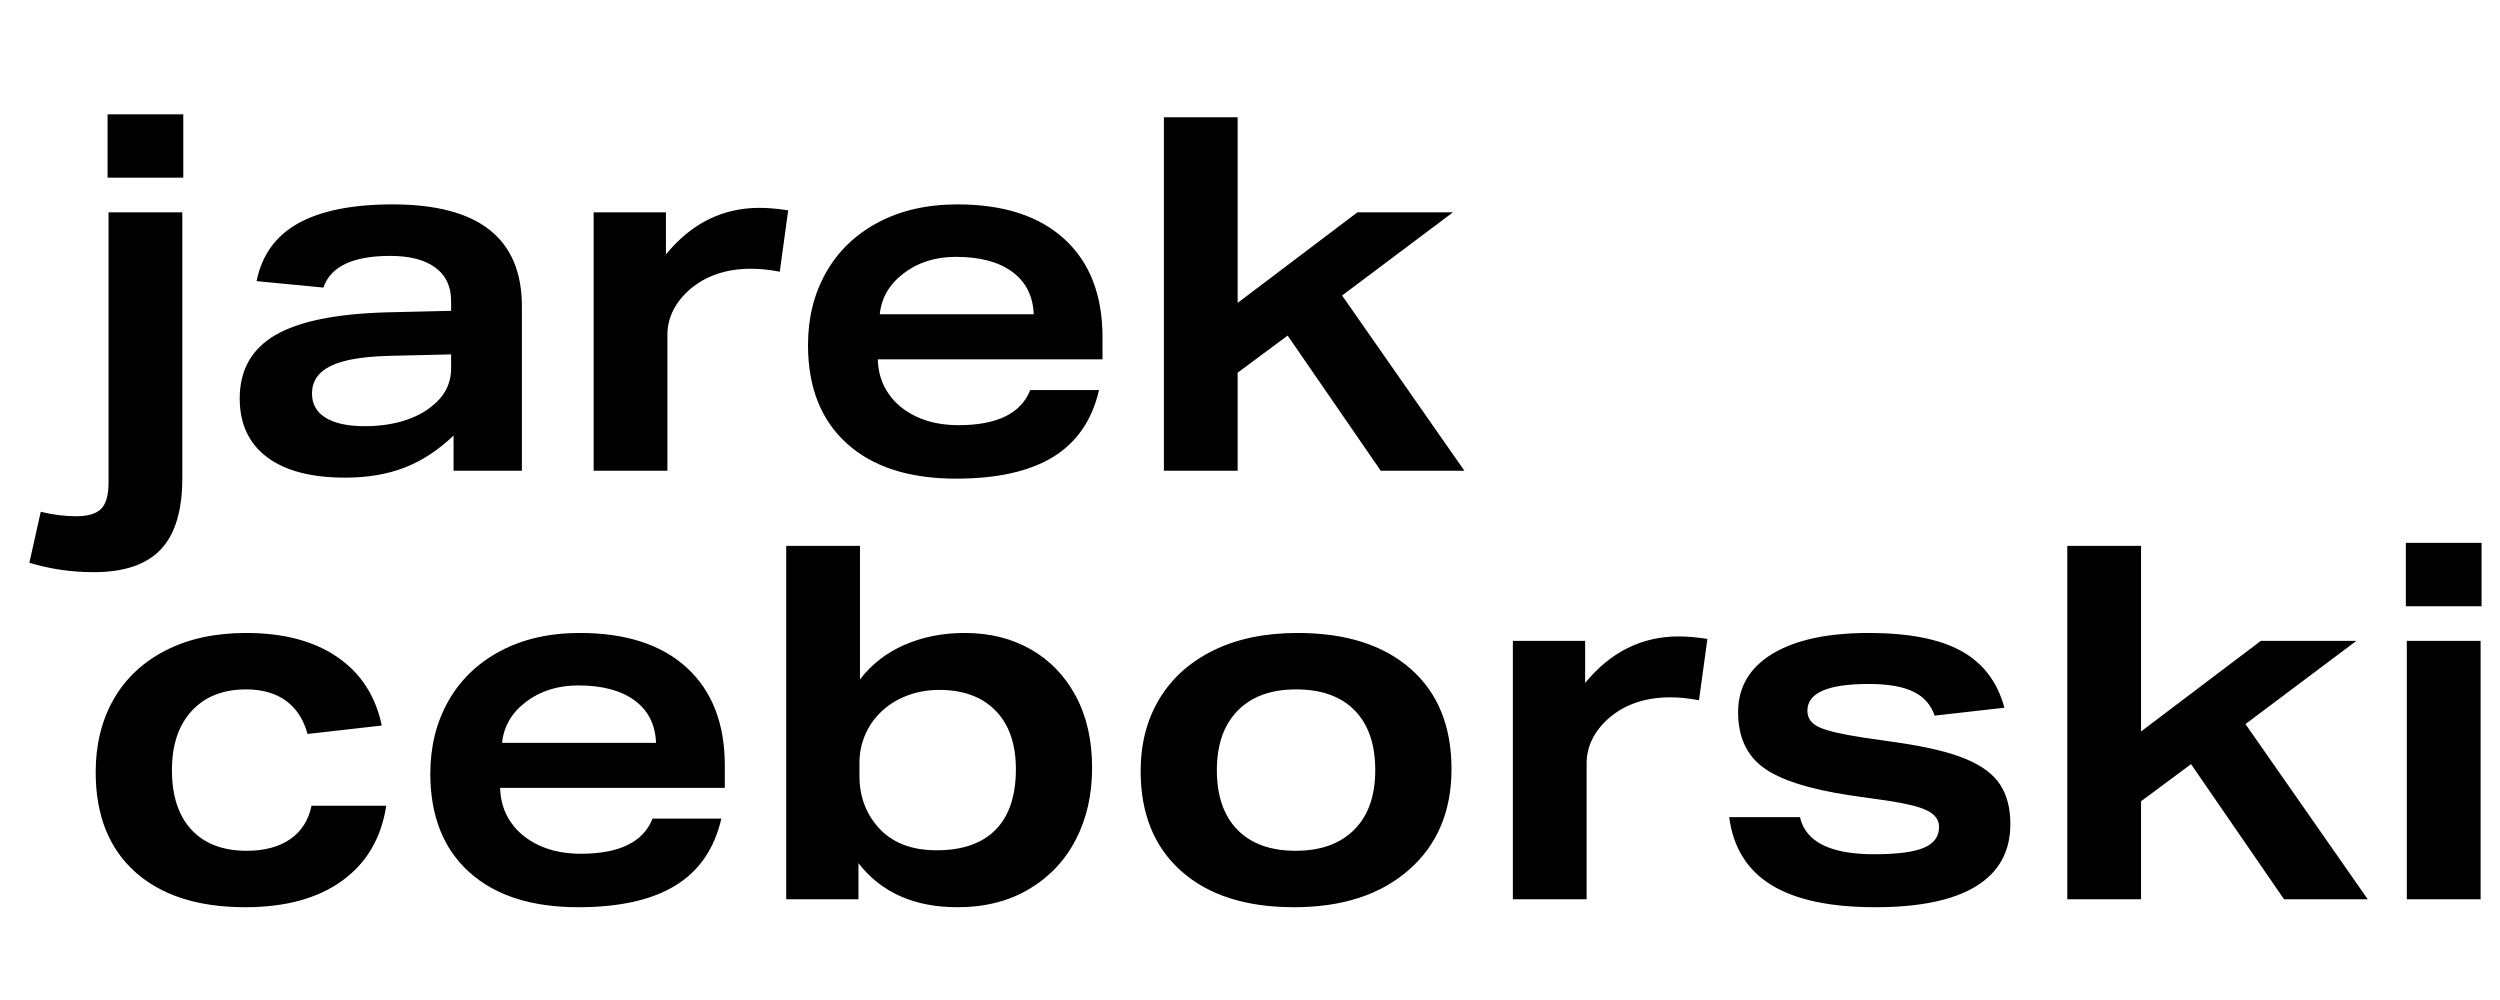 <?xml version="1.0" encoding="UTF-8"?>
<svg width="70px" height="28px" viewBox="0 0 70 28" version="1.1" xmlns="http://www.w3.org/2000/svg" xmlns:xlink="http://www.w3.org/1999/xlink">
    <!-- Generator: Sketch 58 (84663) - https://sketch.com -->
    <title>jc-logo</title>
    <desc>Created with Sketch.</desc>
    <g id="jc-logo" stroke="none" stroke-width="1" fill="none" fill-rule="evenodd">
        <path d="M10.815,22.56 C10.676,23.466 10.265,24.166 9.581,24.66 C8.898,25.155 7.992,25.402 6.865,25.402 C5.544,25.402 4.516,25.071 3.781,24.411 C3.046,23.75 2.679,22.819 2.679,21.618 C2.679,20.851 2.845,20.174 3.178,19.587 C3.511,19.001 3.996,18.543 4.633,18.215 C5.271,17.887 6.024,17.723 6.893,17.723 C7.937,17.723 8.787,17.947 9.443,18.396 C10.099,18.844 10.515,19.484 10.69,20.315 L8.611,20.551 C8.5,20.144 8.299,19.835 8.008,19.622 C7.717,19.41 7.345,19.303 6.893,19.303 C6.246,19.303 5.738,19.504 5.368,19.906 C4.998,20.308 4.814,20.86 4.814,21.563 C4.814,22.283 4.996,22.84 5.361,23.233 C5.726,23.625 6.241,23.822 6.906,23.822 C7.405,23.822 7.812,23.713 8.126,23.496 C8.44,23.279 8.639,22.967 8.722,22.56 L10.815,22.56 Z M14.003,22.061 C14.012,22.422 14.111,22.741 14.301,23.018 C14.49,23.295 14.754,23.512 15.091,23.669 C15.428,23.826 15.818,23.905 16.262,23.905 C17.343,23.905 18.013,23.577 18.272,22.921 L20.198,22.921 C20.004,23.762 19.577,24.385 18.916,24.792 C18.255,25.198 17.348,25.402 16.193,25.402 C14.881,25.402 13.862,25.074 13.137,24.418 C12.411,23.762 12.049,22.842 12.049,21.66 C12.049,20.902 12.217,20.225 12.554,19.629 C12.892,19.033 13.377,18.566 14.01,18.229 C14.643,17.892 15.384,17.723 16.234,17.723 C17.528,17.723 18.528,18.049 19.235,18.7 C19.942,19.352 20.295,20.264 20.295,21.438 L20.295,22.061 L14.003,22.061 Z M18.369,20.8 C18.35,20.292 18.152,19.897 17.773,19.615 C17.394,19.333 16.867,19.192 16.193,19.192 C15.62,19.192 15.132,19.345 14.73,19.65 C14.328,19.955 14.104,20.338 14.058,20.8 L18.369,20.8 Z M22.014,25.18 L22.014,15.284 L24.079,15.284 L24.079,19.026 C24.402,18.601 24.818,18.278 25.326,18.056 C25.835,17.834 26.398,17.723 27.017,17.723 C27.71,17.723 28.325,17.876 28.861,18.181 C29.397,18.486 29.817,18.922 30.122,19.49 C30.427,20.059 30.579,20.726 30.579,21.493 C30.579,22.251 30.427,22.923 30.122,23.51 C29.817,24.097 29.38,24.559 28.812,24.896 C28.244,25.233 27.576,25.402 26.809,25.402 C25.599,25.402 24.675,24.991 24.037,24.168 L24.037,25.18 L22.014,25.18 Z M24.065,21.729 C24.065,22.32 24.259,22.819 24.647,23.226 C25.026,23.614 25.553,23.808 26.227,23.808 C26.948,23.808 27.498,23.616 27.877,23.233 C28.255,22.849 28.445,22.283 28.445,21.535 C28.445,20.833 28.255,20.287 27.877,19.899 C27.498,19.511 26.971,19.317 26.297,19.317 C25.973,19.317 25.668,19.373 25.382,19.484 C25.095,19.594 24.846,19.756 24.633,19.969 C24.449,20.153 24.308,20.366 24.211,20.606 C24.114,20.846 24.065,21.096 24.065,21.355 L24.065,21.729 Z M40.642,21.535 C40.642,22.718 40.244,23.658 39.45,24.355 C38.655,25.053 37.583,25.402 36.234,25.402 C34.885,25.402 33.832,25.065 33.074,24.39 C32.316,23.715 31.938,22.782 31.938,21.59 C31.938,20.823 32.113,20.149 32.464,19.567 C32.815,18.985 33.321,18.532 33.982,18.208 C34.643,17.885 35.426,17.723 36.331,17.723 C37.68,17.723 38.736,18.058 39.498,18.728 C40.261,19.398 40.642,20.334 40.642,21.535 Z M38.507,21.563 C38.507,20.842 38.316,20.285 37.932,19.892 C37.549,19.5 37.001,19.303 36.29,19.303 C35.587,19.303 35.042,19.502 34.654,19.899 C34.266,20.297 34.072,20.851 34.072,21.563 C34.072,22.283 34.264,22.84 34.647,23.233 C35.031,23.625 35.574,23.822 36.276,23.822 C36.978,23.822 37.525,23.625 37.918,23.233 C38.311,22.84 38.507,22.283 38.507,21.563 Z M42.36,25.18 L42.36,17.945 L44.384,17.945 L44.384,19.123 C45.095,18.255 45.969,17.82 47.003,17.82 C47.244,17.82 47.512,17.843 47.807,17.89 L47.572,19.608 C47.294,19.553 47.027,19.525 46.768,19.525 C46.075,19.525 45.502,19.719 45.049,20.107 C44.633,20.477 44.425,20.902 44.425,21.382 L44.425,25.18 L42.36,25.18 Z M54.169,20.038 C54.067,19.733 53.869,19.509 53.573,19.366 C53.277,19.223 52.862,19.151 52.326,19.151 C51.18,19.151 50.607,19.4 50.607,19.899 C50.607,20.103 50.713,20.255 50.926,20.357 C51.138,20.458 51.545,20.555 52.145,20.648 L53.102,20.786 C53.943,20.907 54.589,21.061 55.042,21.251 C55.495,21.44 55.816,21.68 56.005,21.971 C56.195,22.262 56.29,22.63 56.29,23.073 C56.29,23.84 55.971,24.42 55.333,24.813 C54.696,25.205 53.753,25.402 52.506,25.402 C51.24,25.402 50.27,25.194 49.595,24.778 C48.921,24.362 48.528,23.729 48.417,22.879 L50.399,22.879 C50.556,23.572 51.249,23.919 52.478,23.919 C53.116,23.919 53.578,23.859 53.864,23.739 C54.151,23.618 54.294,23.424 54.294,23.156 C54.294,22.953 54.176,22.796 53.94,22.685 C53.734,22.588 53.388,22.502 52.903,22.426 L51.799,22.269 C50.644,22.094 49.833,21.833 49.367,21.486 C48.9,21.14 48.667,20.625 48.667,19.941 C48.667,19.239 48.988,18.694 49.63,18.305 C50.272,17.917 51.171,17.723 52.326,17.723 C53.444,17.723 54.308,17.892 54.917,18.229 C55.527,18.566 55.929,19.095 56.123,19.816 L54.169,20.038 Z M63.954,25.18 L61.349,21.396 L59.949,22.436 L59.949,25.18 L57.884,25.18 L57.884,15.284 L59.949,15.284 L59.949,20.481 L63.303,17.945 L65.978,17.945 L62.873,20.274 L66.297,25.18 L63.954,25.18 Z M67.391,25.18 L67.391,17.945 L69.457,17.945 L69.457,25.18 L67.391,25.18 Z M67.364,16.975 L67.364,15.201 L69.484,15.201 L69.484,16.975 L67.364,16.975 Z" id="ceborski" fill="#000000" fill-rule="nonzero"></path>
        <path d="M1.141,14.33 C1.483,14.414 1.815,14.455 2.139,14.455 C2.462,14.455 2.693,14.386 2.832,14.247 C2.97,14.109 3.039,13.864 3.039,13.513 L3.039,5.945 L5.105,5.945 L5.105,13.388 C5.105,14.293 4.904,14.959 4.502,15.384 C4.1,15.809 3.474,16.021 2.624,16.021 C2.005,16.021 1.404,15.934 0.822,15.758 L1.141,14.33 Z M3.012,4.975 L3.012,3.201 L5.132,3.201 L5.132,4.975 L3.012,4.975 Z M12.7,13.18 L12.7,12.196 C12.275,12.603 11.82,12.9 11.335,13.09 C10.85,13.279 10.293,13.374 9.665,13.374 C8.713,13.374 7.983,13.182 7.475,12.799 C6.966,12.415 6.712,11.868 6.712,11.156 C6.712,10.362 7.045,9.77 7.71,9.382 C8.376,8.994 9.424,8.782 10.857,8.745 L12.631,8.703 L12.631,8.426 C12.631,8.019 12.483,7.708 12.187,7.49 C11.891,7.273 11.471,7.165 10.926,7.165 C9.882,7.165 9.258,7.46 9.055,8.052 L7.184,7.872 C7.331,7.142 7.722,6.601 8.355,6.25 C8.988,5.899 9.868,5.723 10.995,5.723 C13.407,5.723 14.613,6.675 14.613,8.578 L14.613,13.18 L12.7,13.18 Z M12.631,9.923 L10.898,9.964 C10.15,9.983 9.602,10.078 9.256,10.249 C8.909,10.42 8.736,10.676 8.736,11.018 C8.736,11.314 8.863,11.54 9.117,11.697 C9.371,11.854 9.738,11.933 10.219,11.933 C10.607,11.933 10.963,11.884 11.286,11.787 C11.61,11.69 11.882,11.549 12.104,11.364 C12.455,11.087 12.631,10.736 12.631,10.311 L12.631,9.923 Z M16.622,13.18 L16.622,5.945 L18.646,5.945 L18.646,7.123 C19.357,6.255 20.231,5.82 21.265,5.82 C21.506,5.82 21.774,5.843 22.069,5.89 L21.834,7.608 C21.556,7.553 21.289,7.525 21.03,7.525 C20.337,7.525 19.764,7.719 19.311,8.107 C18.895,8.477 18.687,8.902 18.687,9.382 L18.687,13.18 L16.622,13.18 Z M24.578,10.062 C24.587,10.422 24.687,10.741 24.876,11.018 C25.065,11.295 25.329,11.512 25.666,11.669 C26.003,11.826 26.394,11.905 26.837,11.905 C27.918,11.905 28.588,11.577 28.847,10.921 L30.773,10.921 C30.579,11.762 30.152,12.385 29.491,12.792 C28.831,13.198 27.923,13.402 26.768,13.402 C25.456,13.402 24.437,13.074 23.712,12.418 C22.986,11.762 22.624,10.842 22.624,9.66 C22.624,8.902 22.792,8.225 23.13,7.629 C23.467,7.033 23.952,6.566 24.585,6.229 C25.218,5.892 25.959,5.723 26.809,5.723 C28.103,5.723 29.103,6.049 29.81,6.7 C30.517,7.352 30.87,8.264 30.87,9.438 L30.87,10.062 L24.578,10.062 Z M28.944,8.8 C28.925,8.292 28.727,7.897 28.348,7.615 C27.969,7.333 27.442,7.192 26.768,7.192 C26.195,7.192 25.708,7.345 25.306,7.65 C24.904,7.955 24.68,8.338 24.633,8.8 L28.944,8.8 Z M38.66,13.18 L36.054,9.396 L34.654,10.436 L34.654,13.18 L32.589,13.18 L32.589,3.284 L34.654,3.284 L34.654,8.481 L38.008,5.945 L40.683,5.945 L37.579,8.274 L41.002,13.18 L38.66,13.18 Z" id="jarek" fill="#000000" fill-rule="nonzero"></path>
    </g>
</svg>